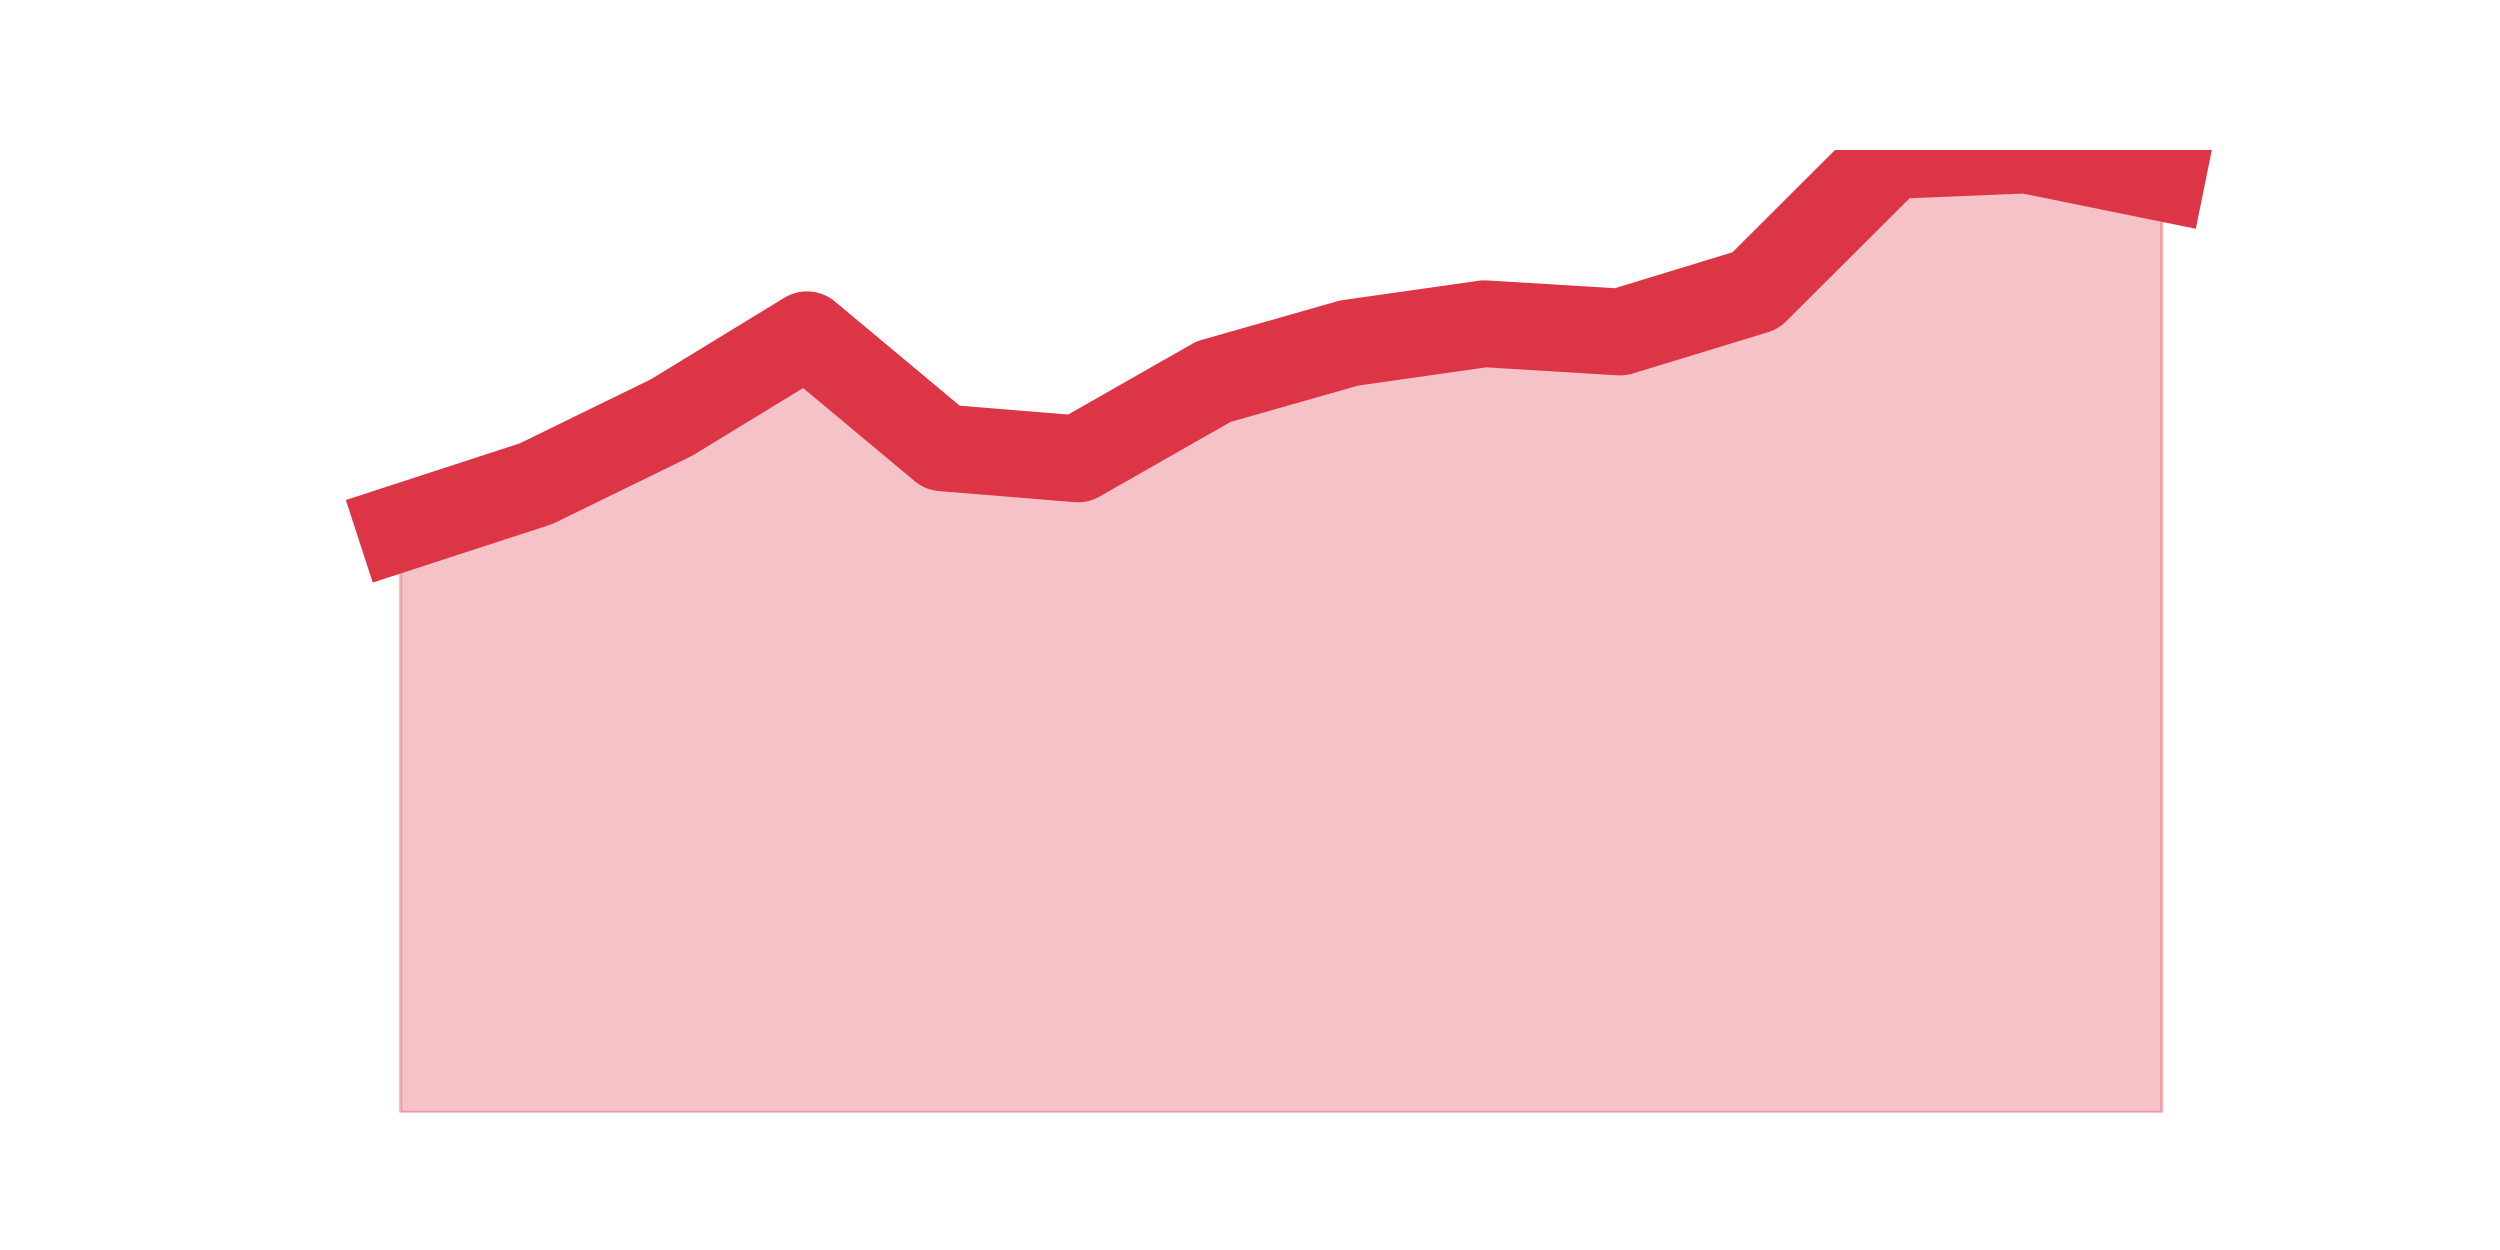 <?xml version="1.0" encoding="utf-8" standalone="no"?>
<!DOCTYPE svg PUBLIC "-//W3C//DTD SVG 1.1//EN"
  "http://www.w3.org/Graphics/SVG/1.1/DTD/svg11.dtd">
<svg height="360pt" version="1.1" viewBox="0 0 720 360" width="720pt" xmlns="http://www.w3.org/2000/svg" xmlns:xlink="http://www.w3.org/1999/xlink">
 <defs>
  <style type="text/css">*{stroke-linecap:butt;stroke-linejoin:round;}</style>
 </defs>
 <g id="figure_1">
  <g id="patch_1">
   <path d="M 0 360 
L 720 360 
L 720 0 
L 0 0 
z
" style="fill:none;"/>
  </g>
  <g id="axes_1">
   <g id="matplotlib.axis_1"/>
   <g id="matplotlib.axis_2"/>
   <g id="PolyCollection_1">
    <defs>
     <path d="M 115.364 -207.985 
L 115.364 -39.6 
L 154.385 -39.6 
L 193.406 -39.6 
L 232.427 -39.6 
L 271.448 -39.6 
L 310.469 -39.6 
L 349.49 -39.6 
L 388.51 -39.6 
L 427.531 -39.6 
L 466.552 -39.6 
L 505.573 -39.6 
L 544.594 -39.6 
L 583.615 -39.6 
L 622.636 -39.6 
L 622.636 -308.857 
L 622.636 -308.857 
L 583.615 -316.8 
L 544.594 -315.211 
L 505.573 -276.292 
L 466.552 -264.378 
L 427.531 -266.761 
L 388.51 -261.201 
L 349.49 -250.081 
L 310.469 -227.842 
L 271.448 -231.019 
L 232.427 -263.584 
L 193.406 -239.756 
L 154.385 -220.693 
L 115.364 -207.985 
z
" id="m2c10451dc1" style="stroke:#dc3545;stroke-opacity:0.3;"/>
    </defs>
    <g clip-path="url(#paeeb7ffbdc)">
     <use style="fill:#dc3545;fill-opacity:0.3;stroke:#dc3545;stroke-opacity:0.3;" x="0" xlink:href="#m2c10451dc1" y="360"/>
    </g>
   </g>
   <g id="line2d_1">
    <path clip-path="url(#paeeb7ffbdc)" d="M 115.364 152.015 
L 154.385 139.307 
L 193.406 120.244 
L 232.427 96.416 
L 271.448 128.981 
L 310.469 132.158 
L 349.49 109.919 
L 388.51 98.799 
L 427.531 93.239 
L 466.552 95.622 
L 505.573 83.708 
L 544.594 44.789 
L 583.615 43.2 
L 622.636 51.143 
" style="fill:none;stroke:#dc3545;stroke-linecap:square;stroke-width:25;"/>
   </g>
  </g>
 </g>
 <defs>
  <clipPath id="paeeb7ffbdc">
   <rect height="277.2" width="558" x="90" y="43.2"/>
  </clipPath>
 </defs>
</svg>

